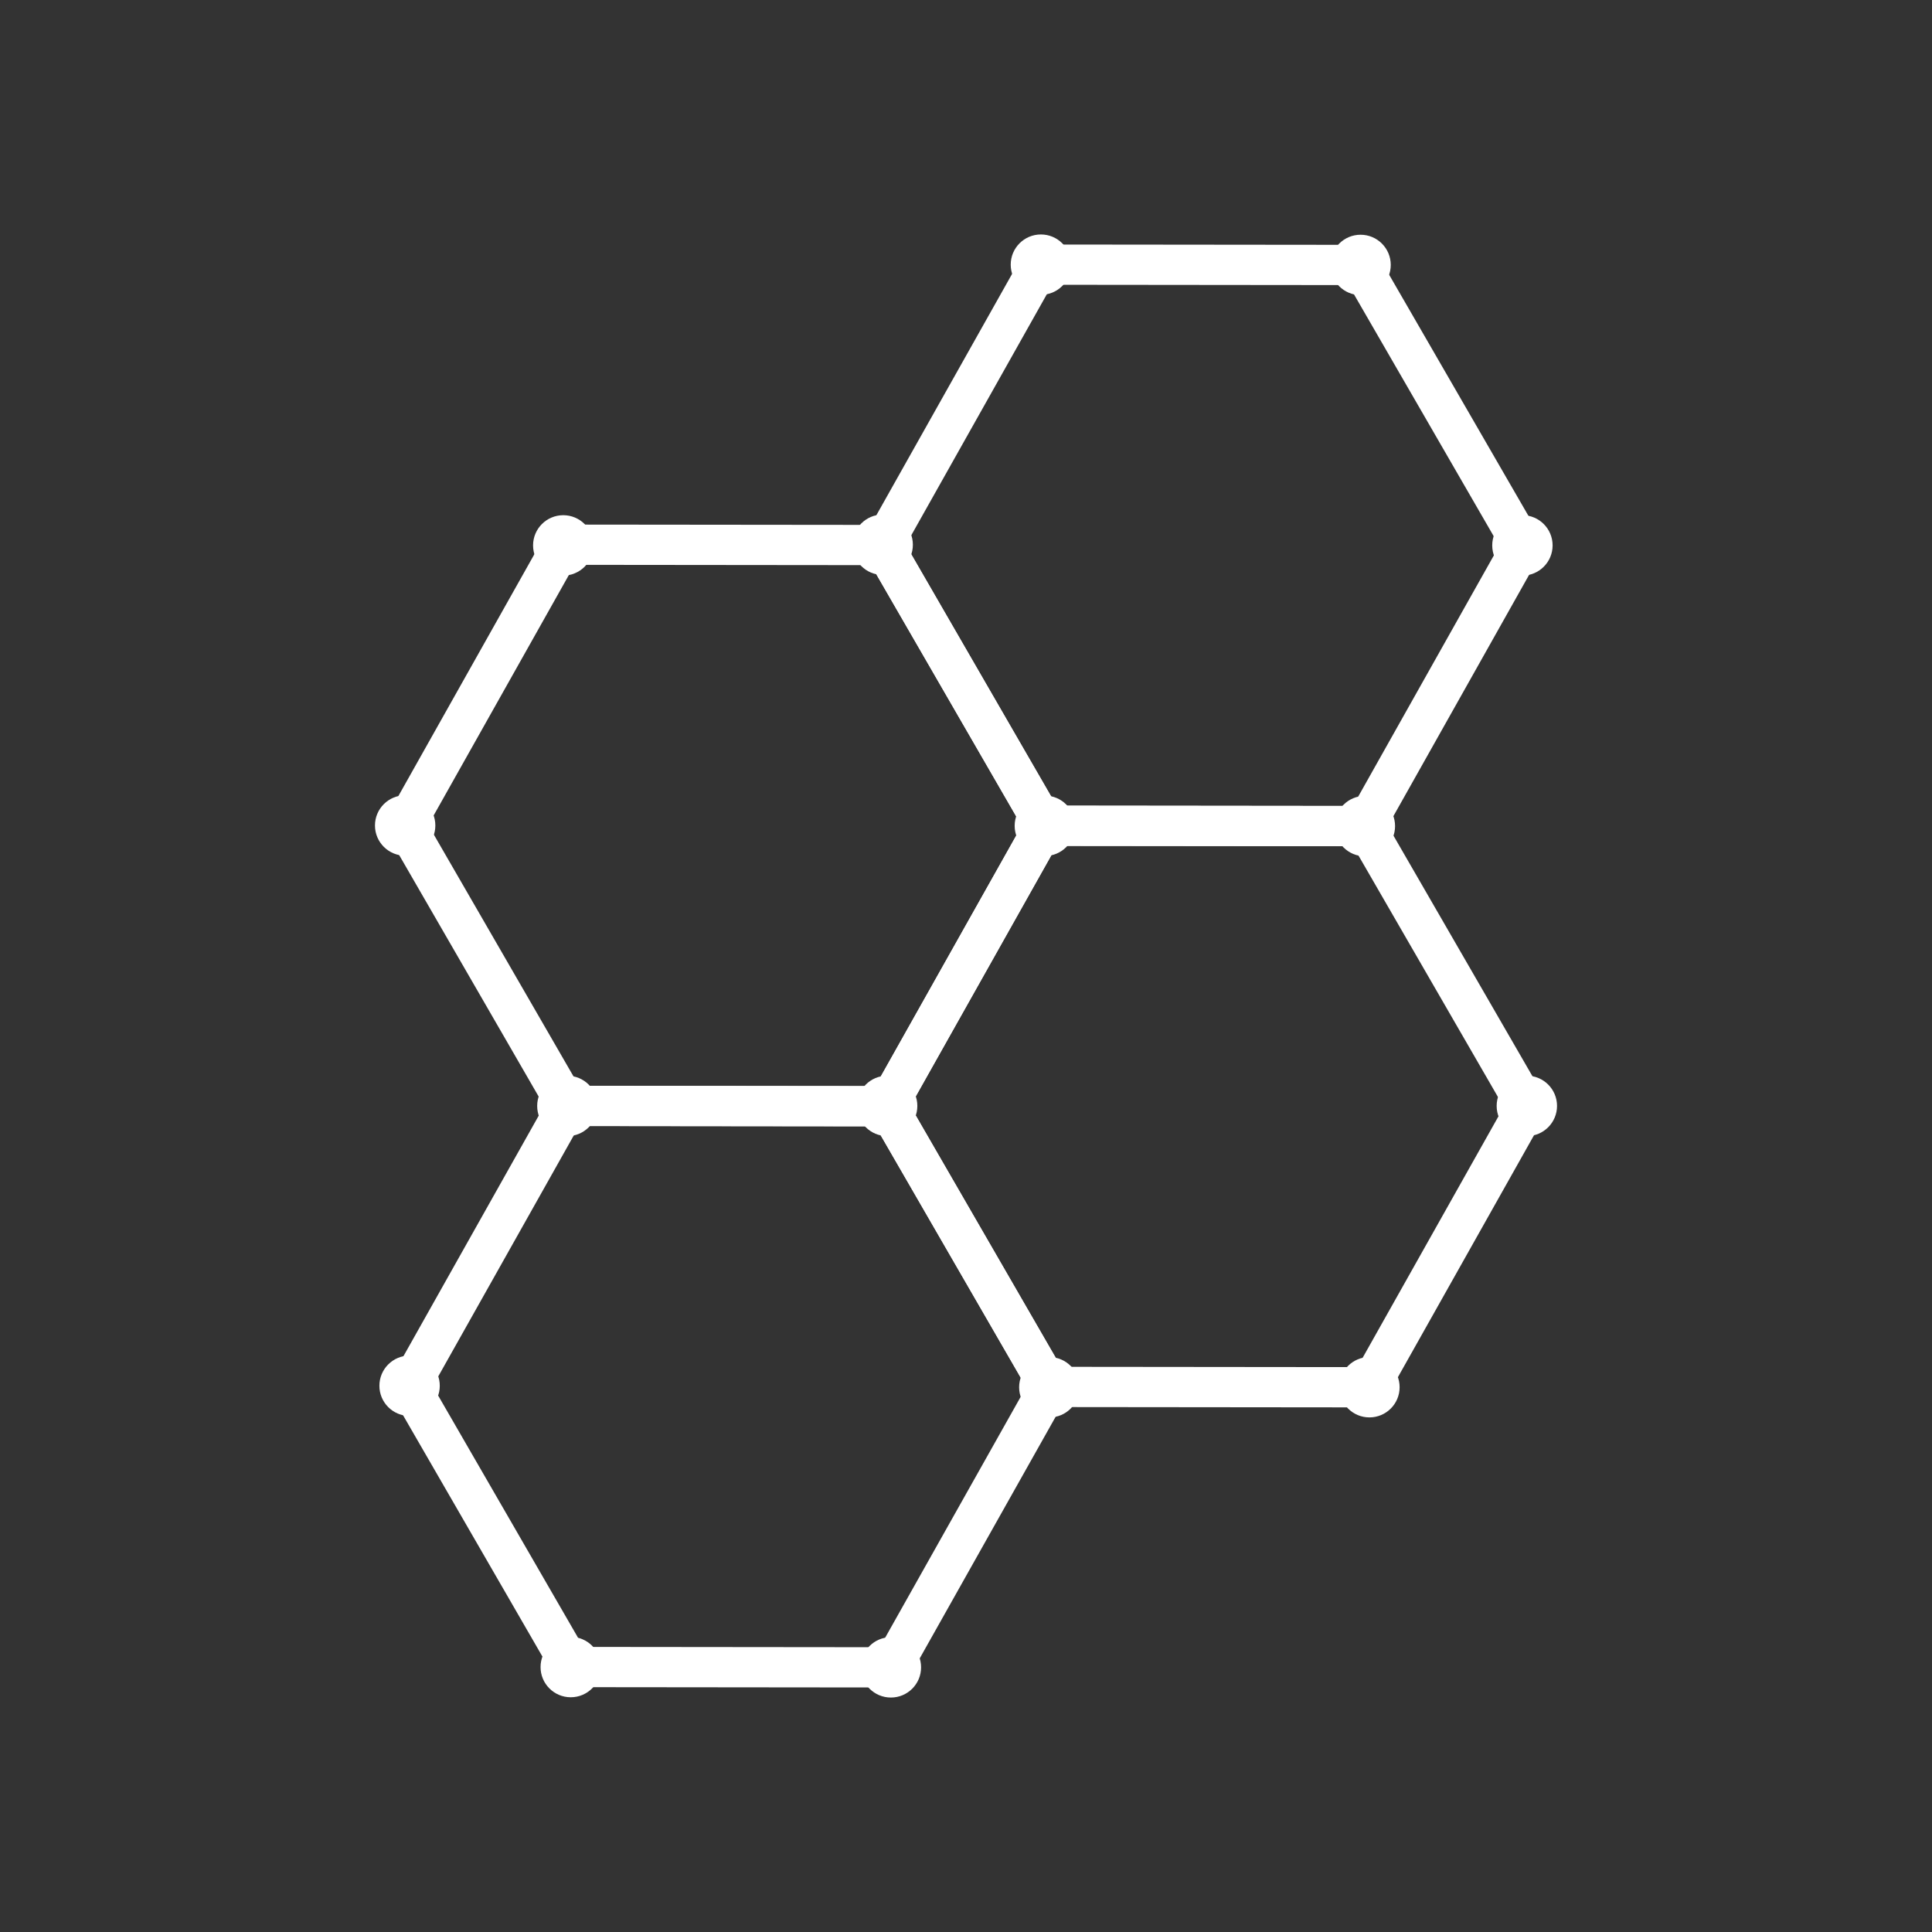 <svg xmlns="http://www.w3.org/2000/svg" viewBox="0 0 48 48"><rect x="0" y="0" width="48" height="48" fill="#333333" stroke="none"/><defs><style>.a{fill:#fff;}.b{fill:none;stroke:#fff;stroke-linecap:round;stroke-linejoin:round;}</style></defs><circle class="a" cx="37.934" cy="27.476" r="0.75"/><circle class="a" cx="22.041" cy="27.476" r="0.75"/><circle class="a" cx="25.959" cy="20.517" r="0.75"/><circle class="a" cx="33.91" cy="20.524" r="0.75"/><circle class="a" cx="37.824" cy="13.55" r="0.75"/><circle class="a" cx="33.803" cy="6.582" r="0.75"/><circle class="a" cx="25.861" cy="6.575" r="0.75"/><circle class="a" cx="21.93" cy="13.534" r="0.75"/><circle class="a" cx="22.134" cy="41.425" r="0.75"/><circle class="a" cx="26.07" cy="34.466" r="0.75"/><circle class="a" cx="34.023" cy="34.465" r="0.75"/><circle class="a" cx="14.18" cy="41.418" r="0.75"/><circle class="a" cx="10.066" cy="20.509" r="0.75"/><circle class="a" cx="14.096" cy="27.477" r="0.75"/><circle class="a" cx="10.176" cy="34.429" r="0.75"/><path class="b" d="M33.906,20.524l-7.947-.008L21.93,13.542l3.918-6.967,7.947.008,4.029,6.974Z"/><path class="b" d="M22.041,27.483l-7.947-.008-4.029-6.975,3.918-6.967,7.947.008,4.029,6.974Z"/><path class="b" d="M34.016,34.466,26.07,34.458l-4.029-6.975,3.918-6.967,7.947.008,4.029,6.975Z"/><path class="b" d="M22.151,41.425l-7.947-.008L10.176,34.443l3.918-6.967,7.947.008L26.07,34.458Z"/><circle class="a" cx="13.994" cy="13.55" r="0.75"/></svg>